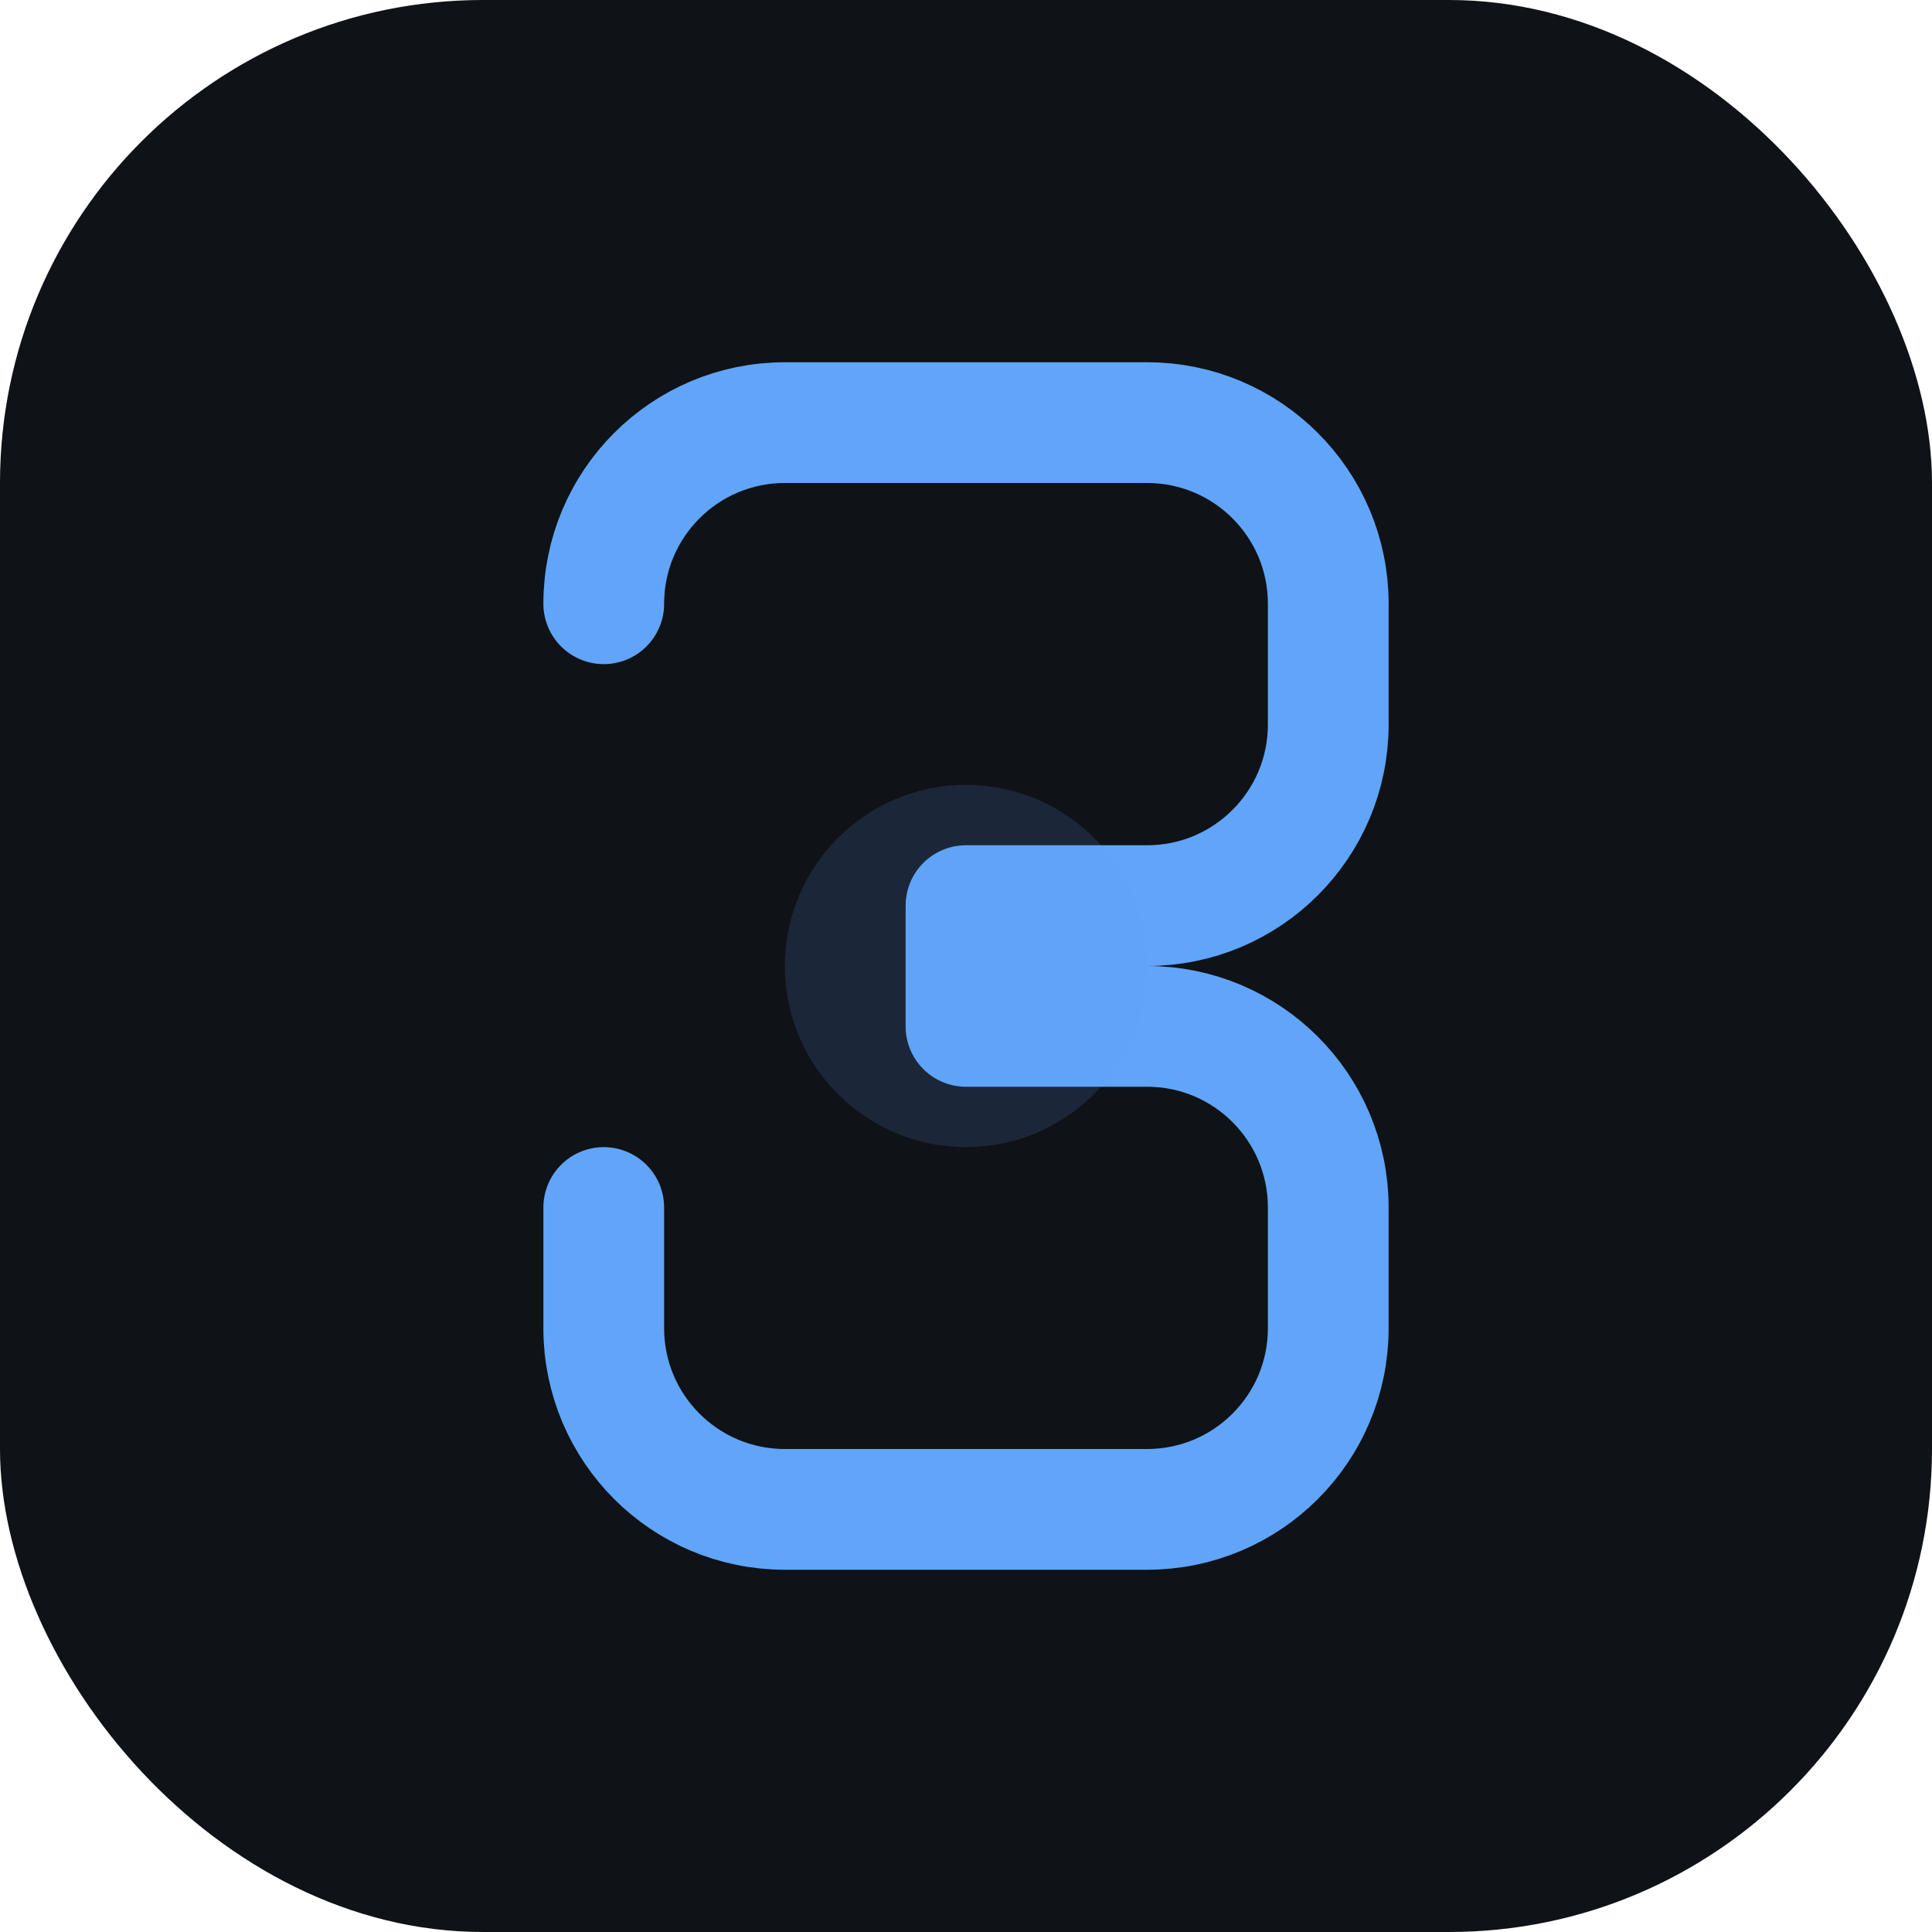 <svg width="64" height="64" viewBox="0 0 64 64" fill="none" xmlns="http://www.w3.org/2000/svg">
  <rect width="64" height="64" rx="16" fill="#0F1216" />
  <path
    d="M20 20C20 16.686 22.686 14 26 14H38C41.314 14 44 16.686 44 20V24C44 27.314 41.314 30 38 30H32V34H38C41.314 34 44 36.686 44 40V44C44 47.314 41.314 50 38 50H26C22.686 50 20 47.314 20 44V40"
    stroke="#60A5FA"
    stroke-width="4"
    stroke-linecap="round"
    stroke-linejoin="round"
  />
  <circle cx="32" cy="32" r="6" fill="#60A5FA" opacity="0.15" />
</svg>
